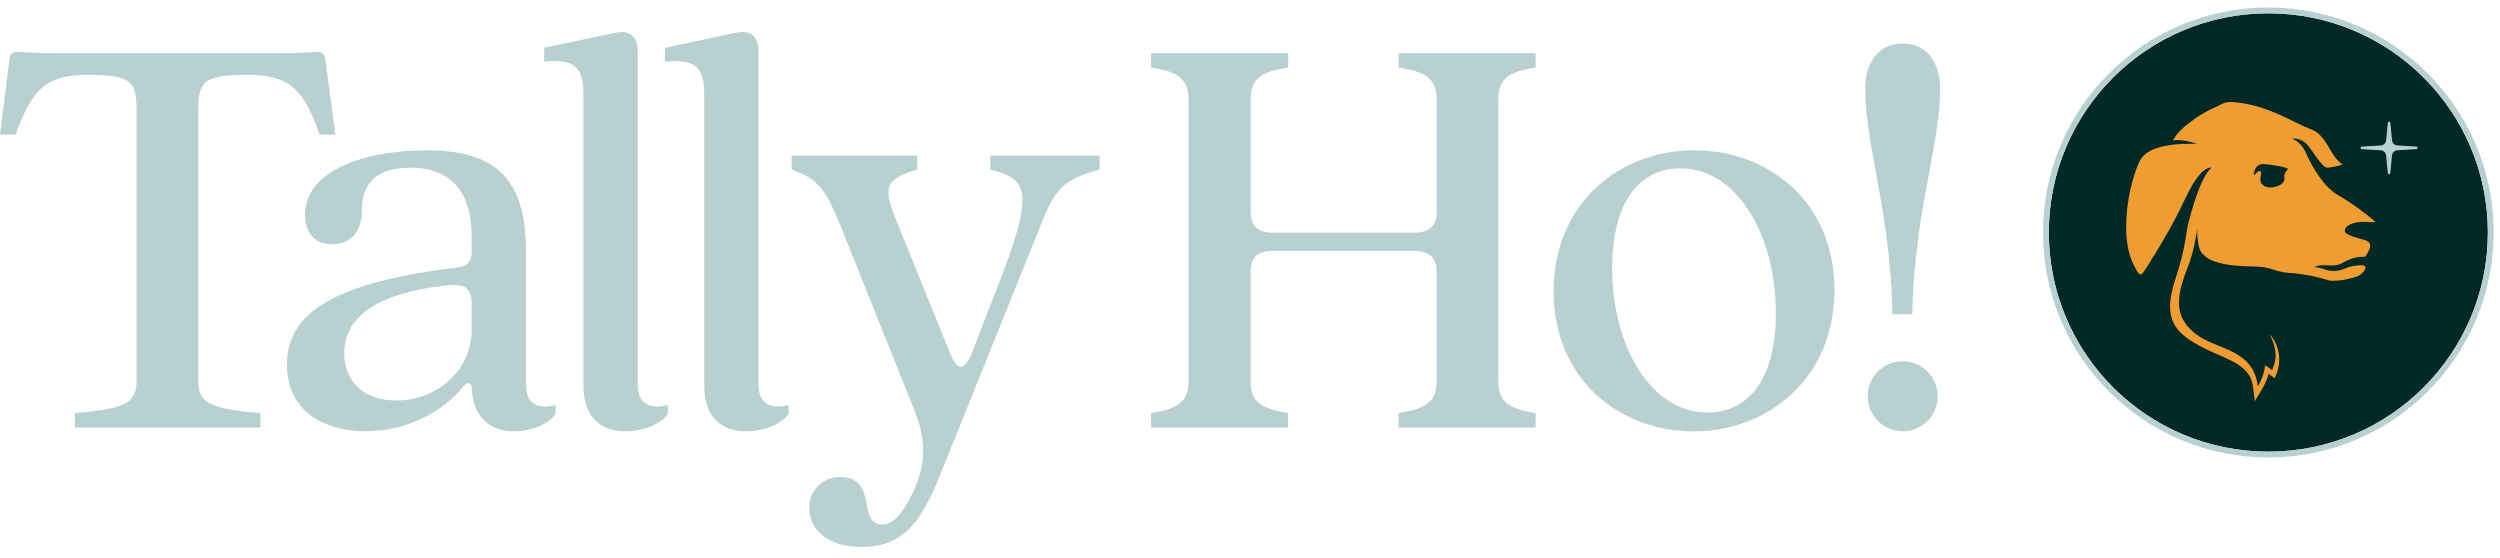 <svg width="206" height="46" viewBox="0 0 206 46" fill="none" xmlns="http://www.w3.org/2000/svg">
<path fill-rule="evenodd" clip-rule="evenodd" d="M48.074 31.756V7.86C48.074 5.625 47.475 4.828 44.84 5.076V3.936L50.709 2.693C51.855 2.445 52.55 2.99 52.55 4.184V31.65C52.55 33.389 53.596 33.686 55.032 33.389V34.097C54.437 34.99 52.944 35.538 51.55 35.538C49.578 35.546 48.074 34.441 48.074 31.756ZM11.25 31.409C11.25 33.247 10.207 33.69 6.175 34.044V35.234H21.46V34.044C17.428 33.694 16.336 33.247 16.336 31.409V9.152C16.336 6.765 16.733 6.17 20.315 6.17C23.805 6.17 24.95 7.215 26.344 11.089H27.635L26.791 4.779C26.782 4.703 26.758 4.63 26.72 4.564C26.682 4.498 26.631 4.44 26.571 4.394C26.511 4.348 26.441 4.314 26.368 4.295C26.294 4.276 26.217 4.272 26.142 4.283C25.39 4.332 24.152 4.382 22.907 4.382H4.696C3.444 4.382 2.213 4.332 1.504 4.283C1.092 4.283 0.844 4.424 0.794 4.779L0 11.089H1.291C2.692 7.215 3.837 6.17 7.32 6.17C10.895 6.17 11.25 6.765 11.25 9.152V31.409ZM37.523 22.067C26.727 23.36 23.642 26.193 23.642 30.067C23.642 33.945 26.826 35.538 30.11 35.538C33.395 35.538 36.381 34.033 38.122 31.909C38.47 31.462 38.867 31.462 38.867 31.958C38.966 34.295 40.31 35.538 42.35 35.538C43.744 35.538 45.187 34.99 45.783 34.097V33.389C44.339 33.686 43.346 33.389 43.346 31.65V20.782C43.346 14.864 41.006 12.385 35.136 12.385C30.309 12.385 25.135 13.922 25.135 17.697C25.135 19.139 25.879 20.13 27.373 20.13C28.766 20.13 29.813 19.238 29.813 17.4C29.813 15.162 30.955 13.82 33.792 13.82C37.324 13.82 38.867 15.994 38.867 19.535V20.63C38.867 21.671 38.42 21.968 37.523 22.067ZM38.867 25.099V27.139C38.867 30.517 36.03 32.999 32.643 32.999C29.71 32.999 28.366 31.161 28.366 29.125C28.366 26.837 29.912 24.256 36.877 23.509C38.512 23.31 38.867 23.958 38.867 25.099ZM58.026 7.86V31.756C58.026 34.441 59.508 35.546 61.501 35.538C62.895 35.538 64.385 34.99 64.984 34.097V33.389C63.548 33.686 62.502 33.389 62.502 31.65V4.184C62.502 2.99 61.806 2.445 60.661 2.693L54.791 3.936V5.076C57.426 4.828 58.026 5.625 58.026 7.86ZM66.683 41.842C66.675 41.503 66.737 41.166 66.865 40.853C66.993 40.539 67.184 40.254 67.427 40.017C67.669 39.78 67.957 39.594 68.274 39.473C68.591 39.351 68.929 39.296 69.268 39.31C70.961 39.31 71.201 40.491 71.418 41.557C71.596 42.434 71.759 43.234 72.701 43.234C73.847 43.234 74.829 41.594 75.539 39.855C76.535 37.274 75.936 35.184 75.241 33.545L69.212 18.491C67.967 15.459 67.371 14.765 65.232 13.972V12.828H75.581V13.972C72.893 14.765 72.694 15.41 73.989 18.491L78.27 29.076C78.915 30.616 79.461 30.616 80.11 29.026L82.199 23.608C85.434 15.463 84.537 14.755 81.603 13.972V12.828H90.608V13.972C87.721 14.765 86.927 15.509 85.781 18.491L77.596 38.814C76.053 42.688 74.659 45.072 70.978 45.072C68.325 45.072 66.683 43.733 66.683 41.842ZM123.457 31.409V8.207C123.457 6.369 124.503 5.873 126.539 5.575V4.382H115.246V5.575C117.286 5.873 118.382 6.369 118.382 8.207V17.485C118.382 18.675 117.686 19.174 116.491 19.174H104.897C103.702 19.174 103.057 18.675 103.057 17.485V8.207C103.057 6.369 104.099 5.873 106.142 5.575V4.382H94.846V5.575C96.868 5.873 97.932 6.369 97.932 8.207V31.409C97.932 33.247 96.886 33.69 94.846 34.044V35.234H106.132V34.044C104.089 33.694 103.046 33.247 103.046 31.409V22.368C103.046 21.175 103.692 20.679 104.837 20.679H116.541C117.672 20.679 118.382 21.175 118.382 22.368V31.409C118.382 33.247 117.286 33.69 115.246 34.044V35.234H126.542V34.044C124.521 33.694 123.457 33.247 123.457 31.409ZM128.021 24.008C128.021 16.702 133.494 12.382 139.615 12.382C145.736 12.382 151.159 16.653 151.159 23.909C151.159 31.165 145.69 35.546 139.565 35.546C133.44 35.546 128.021 31.261 128.021 24.008ZM146.332 25.796C146.332 19.387 143.14 13.873 138.469 13.873C135.185 13.873 132.845 16.504 132.845 22.117C132.845 28.527 136.037 33.995 140.707 33.995C143.942 33.995 146.332 31.409 146.332 25.796ZM156.781 3.585C154.89 3.585 153.695 5.026 153.695 7.314C153.695 9.414 154.101 11.622 154.567 14.161C155.159 17.384 155.85 21.143 155.933 25.895H157.575C157.666 21.151 158.37 17.397 158.974 14.177C159.451 11.631 159.866 9.419 159.866 7.314C159.866 5.026 158.671 3.585 156.781 3.585ZM154.755 30.594C154.214 31.125 153.905 31.846 153.894 32.603C153.884 33.175 154.045 33.737 154.356 34.218C154.667 34.698 155.114 35.075 155.641 35.301C156.168 35.527 156.749 35.591 157.313 35.486C157.876 35.38 158.395 35.109 158.804 34.708C159.212 34.307 159.492 33.794 159.608 33.233C159.723 32.673 159.669 32.091 159.452 31.561C159.235 31.031 158.865 30.578 158.39 30.259C157.914 29.94 157.354 29.77 156.781 29.77C156.023 29.768 155.295 30.064 154.755 30.594Z" fill="#B8D1D0"/>
<path d="M205 19.156C205 29.131 196.902 37.217 186.912 37.217C176.923 37.217 168.825 29.131 168.825 19.156C168.825 9.182 176.923 1.096 186.912 1.096C196.902 1.096 205 9.182 205 19.156Z" fill="#002825"/>
<path fill-rule="evenodd" clip-rule="evenodd" d="M205.479 19.156C205.479 29.395 197.166 37.695 186.912 37.695C176.658 37.695 168.346 29.395 168.346 19.156C168.346 8.918 176.658 0.617 186.912 0.617C197.166 0.617 205.479 8.918 205.479 19.156ZM186.912 37.217C196.902 37.217 205 29.131 205 19.156C205 9.182 196.902 1.096 186.912 1.096C176.923 1.096 168.825 9.182 168.825 19.156C168.825 29.131 176.923 37.217 186.912 37.217Z" fill="#B8D1D0"/>
<path d="M196.617 11.562L196.759 10.109C196.763 10.085 196.776 10.063 196.795 10.047C196.813 10.031 196.837 10.023 196.862 10.023C196.887 10.023 196.911 10.031 196.929 10.047C196.948 10.063 196.961 10.085 196.965 10.109L197.103 11.559C197.113 11.671 197.163 11.776 197.243 11.854C197.324 11.932 197.431 11.979 197.544 11.985L199.117 12.08C199.141 12.084 199.163 12.097 199.179 12.116C199.195 12.135 199.203 12.159 199.203 12.183C199.203 12.208 199.195 12.232 199.179 12.251C199.163 12.27 199.141 12.282 199.117 12.287L197.54 12.382C197.428 12.39 197.323 12.437 197.242 12.515C197.162 12.593 197.111 12.697 197.1 12.808L196.962 14.261C196.958 14.285 196.945 14.307 196.926 14.323C196.907 14.339 196.883 14.347 196.859 14.347C196.834 14.347 196.81 14.339 196.791 14.323C196.772 14.307 196.76 14.285 196.755 14.261L196.617 12.811C196.607 12.7 196.556 12.595 196.476 12.517C196.395 12.439 196.289 12.392 196.177 12.385L194.604 12.29C194.58 12.286 194.558 12.273 194.542 12.254C194.526 12.235 194.517 12.211 194.517 12.187C194.517 12.162 194.526 12.138 194.542 12.119C194.558 12.1 194.58 12.088 194.604 12.083L196.177 11.985C196.289 11.979 196.395 11.933 196.476 11.855C196.557 11.778 196.607 11.673 196.617 11.562Z" fill="#B8D1D0"/>
<path d="M194.115 18.341C194.511 18.272 194.914 18.26 195.313 18.305C195.45 18.33 195.591 18.317 195.721 18.268L195.671 18.226C194.729 17.415 193.714 16.691 192.64 16.065C191.211 15.232 190.249 13.139 189.966 12.506C189.743 12.016 189.345 11.625 188.85 11.411C189.092 11.396 189.335 11.437 189.558 11.531C189.782 11.625 189.981 11.769 190.14 11.952C190.39 12.159 191.293 13.775 191.76 13.821C191.926 13.815 192.092 13.79 192.252 13.746H192.288L192.509 13.694H192.532L192.706 13.651L193.034 13.556L193.005 13.536C192.505 13.208 192.187 12.647 191.839 12.044C191.655 11.721 191.435 11.42 191.182 11.149C191.111 11.072 191.034 11.002 190.952 10.939C190.867 10.877 190.778 10.822 190.686 10.775C190.515 10.689 190.357 10.62 190.19 10.555C190.022 10.489 189.861 10.43 189.74 10.365L189.277 10.135L188.344 9.683C187.712 9.382 187.063 9.119 186.399 8.895C185.725 8.674 185.029 8.522 184.324 8.443C184.142 8.421 183.959 8.407 183.775 8.404C183.557 8.402 183.342 8.449 183.145 8.541C182.961 8.623 182.816 8.712 182.685 8.768C182.553 8.823 182.356 8.912 182.205 8.991C181.566 9.297 180.962 9.674 180.405 10.112C180.115 10.328 179.843 10.566 179.591 10.824C179.378 11.05 179.198 11.303 179.055 11.578C179.206 11.551 179.359 11.539 179.512 11.542C180.034 11.573 180.55 11.678 181.043 11.854C180.583 11.854 178.198 11.726 176.927 12.578C176.683 12.743 176.48 12.962 176.336 13.218C176.283 13.32 176.214 13.467 176.139 13.651C176.129 13.678 176.118 13.704 176.106 13.73C175.886 14.305 175.707 14.896 175.571 15.497C175.325 16.541 175.201 17.61 175.199 18.682C175.199 18.846 175.199 19.01 175.199 19.177C175.199 19.344 175.222 19.456 175.236 19.597V19.685C175.249 19.808 175.265 19.929 175.285 20.049L175.305 20.164C175.353 20.46 175.419 20.752 175.502 21.04C175.658 21.539 175.879 22.015 176.159 22.456C176.29 22.617 176.421 22.683 176.536 22.532L176.618 22.417C176.714 22.283 176.855 22.089 177.026 21.814L177.236 21.486V21.466L177.436 21.138L177.482 21.066C177.63 20.827 177.811 20.564 177.962 20.282L178.031 20.167L178.234 19.82L178.293 19.721L178.553 19.272L178.615 19.164C178.684 19.039 178.753 18.915 178.825 18.79C178.848 18.744 178.875 18.698 178.901 18.652L179.167 18.16C179.463 17.606 179.752 17.035 180.014 16.468C180.143 16.199 180.274 15.934 180.415 15.671C180.619 15.273 180.857 14.893 181.128 14.536C181.267 14.353 181.43 14.187 181.611 14.044C181.789 13.897 182.01 13.81 182.241 13.795C181.506 14.451 180.882 16.242 180.363 18.209C180.034 19.479 180.192 20.095 179.223 23.086C178.261 26.018 179.144 27.087 180.32 27.937C182.76 29.609 185.365 29.626 185.647 31.872L185.798 33.05L186.409 32.033C186.628 31.66 186.802 31.263 186.925 30.849V30.793L187.421 31.16C187.731 30.588 187.86 29.935 187.79 29.288C187.721 28.641 187.455 28.03 187.03 27.537C187.069 27.622 187.109 27.707 187.145 27.796C187.296 28.135 187.406 28.49 187.473 28.855C187.545 29.253 187.515 29.662 187.388 30.046L187.227 30.501L186.836 30.213C186.777 30.171 186.715 30.135 186.649 30.105C186.619 30.326 186.576 30.545 186.518 30.76C186.406 31.137 186.248 31.498 186.048 31.836C185.66 28.74 182.711 28.845 181.006 27.573C179.302 26.3 179.167 24.785 180.218 22.165C180.539 21.359 180.772 20.521 180.914 19.666C180.944 19.472 180.98 19.282 181.023 19.092C181.021 19.064 181.021 19.037 181.023 19.01L181.052 18.872C181.052 19.167 181.052 19.459 181.098 19.748C181.114 20.026 181.169 20.301 181.263 20.564C181.304 20.677 181.368 20.781 181.45 20.869C181.489 20.912 181.535 20.948 181.598 21.01C181.642 21.06 181.689 21.107 181.739 21.151C181.948 21.31 182.181 21.435 182.429 21.522C182.953 21.705 183.498 21.822 184.051 21.869C184.583 21.932 185.125 21.945 185.67 21.958H185.752C186.318 21.961 186.88 22.058 187.414 22.243C187.892 22.404 188.392 22.491 188.896 22.503C189.956 22.604 191.003 22.817 192.019 23.135C192.452 23.148 192.886 23.11 193.31 23.021C193.609 22.962 193.904 22.883 194.197 22.794C194.854 22.516 195.307 21.758 194.41 21.86C194.199 21.873 193.99 21.902 193.783 21.945C193.484 22.004 193.185 22.161 192.798 22.273C192.433 22.356 192.054 22.346 191.694 22.243C191.379 22.116 191.047 22.039 190.709 22.014C190.867 21.924 191.043 21.87 191.224 21.856C191.408 21.856 191.582 21.856 191.747 21.856C192.054 21.895 192.366 21.882 192.669 21.817C192.945 21.738 193.231 21.528 193.583 21.387C193.925 21.244 194.292 21.166 194.663 21.158H194.637C194.719 21.158 194.801 21.158 194.886 21.158C195.146 20.797 195.366 20.41 195.281 20.069C195.18 19.934 195.04 19.833 194.88 19.78C194.683 19.712 193.615 19.495 193.257 19.167C193.126 18.951 193.254 18.521 194.115 18.341ZM188.462 14.015C188.369 14.097 188.298 14.203 188.259 14.321C188.22 14.439 188.213 14.565 188.239 14.687C188.268 15.071 187.808 15.376 187.253 15.435C186.541 15.514 186.16 15.107 186.268 14.622C186.455 13.821 186.045 14.084 185.769 14.405C185.763 14.412 185.756 14.416 185.748 14.418C185.74 14.42 185.731 14.419 185.724 14.415C185.716 14.412 185.709 14.407 185.705 14.399C185.701 14.392 185.699 14.384 185.7 14.376C185.818 13.553 186.301 13.52 186.518 13.52C187.17 13.566 187.815 13.676 188.446 13.848C188.462 13.854 188.476 13.865 188.486 13.879C188.496 13.893 188.503 13.909 188.504 13.926C188.506 13.944 188.503 13.961 188.495 13.976C188.488 13.992 188.477 14.005 188.462 14.015Z" fill="#EF9C32"/>
</svg>
